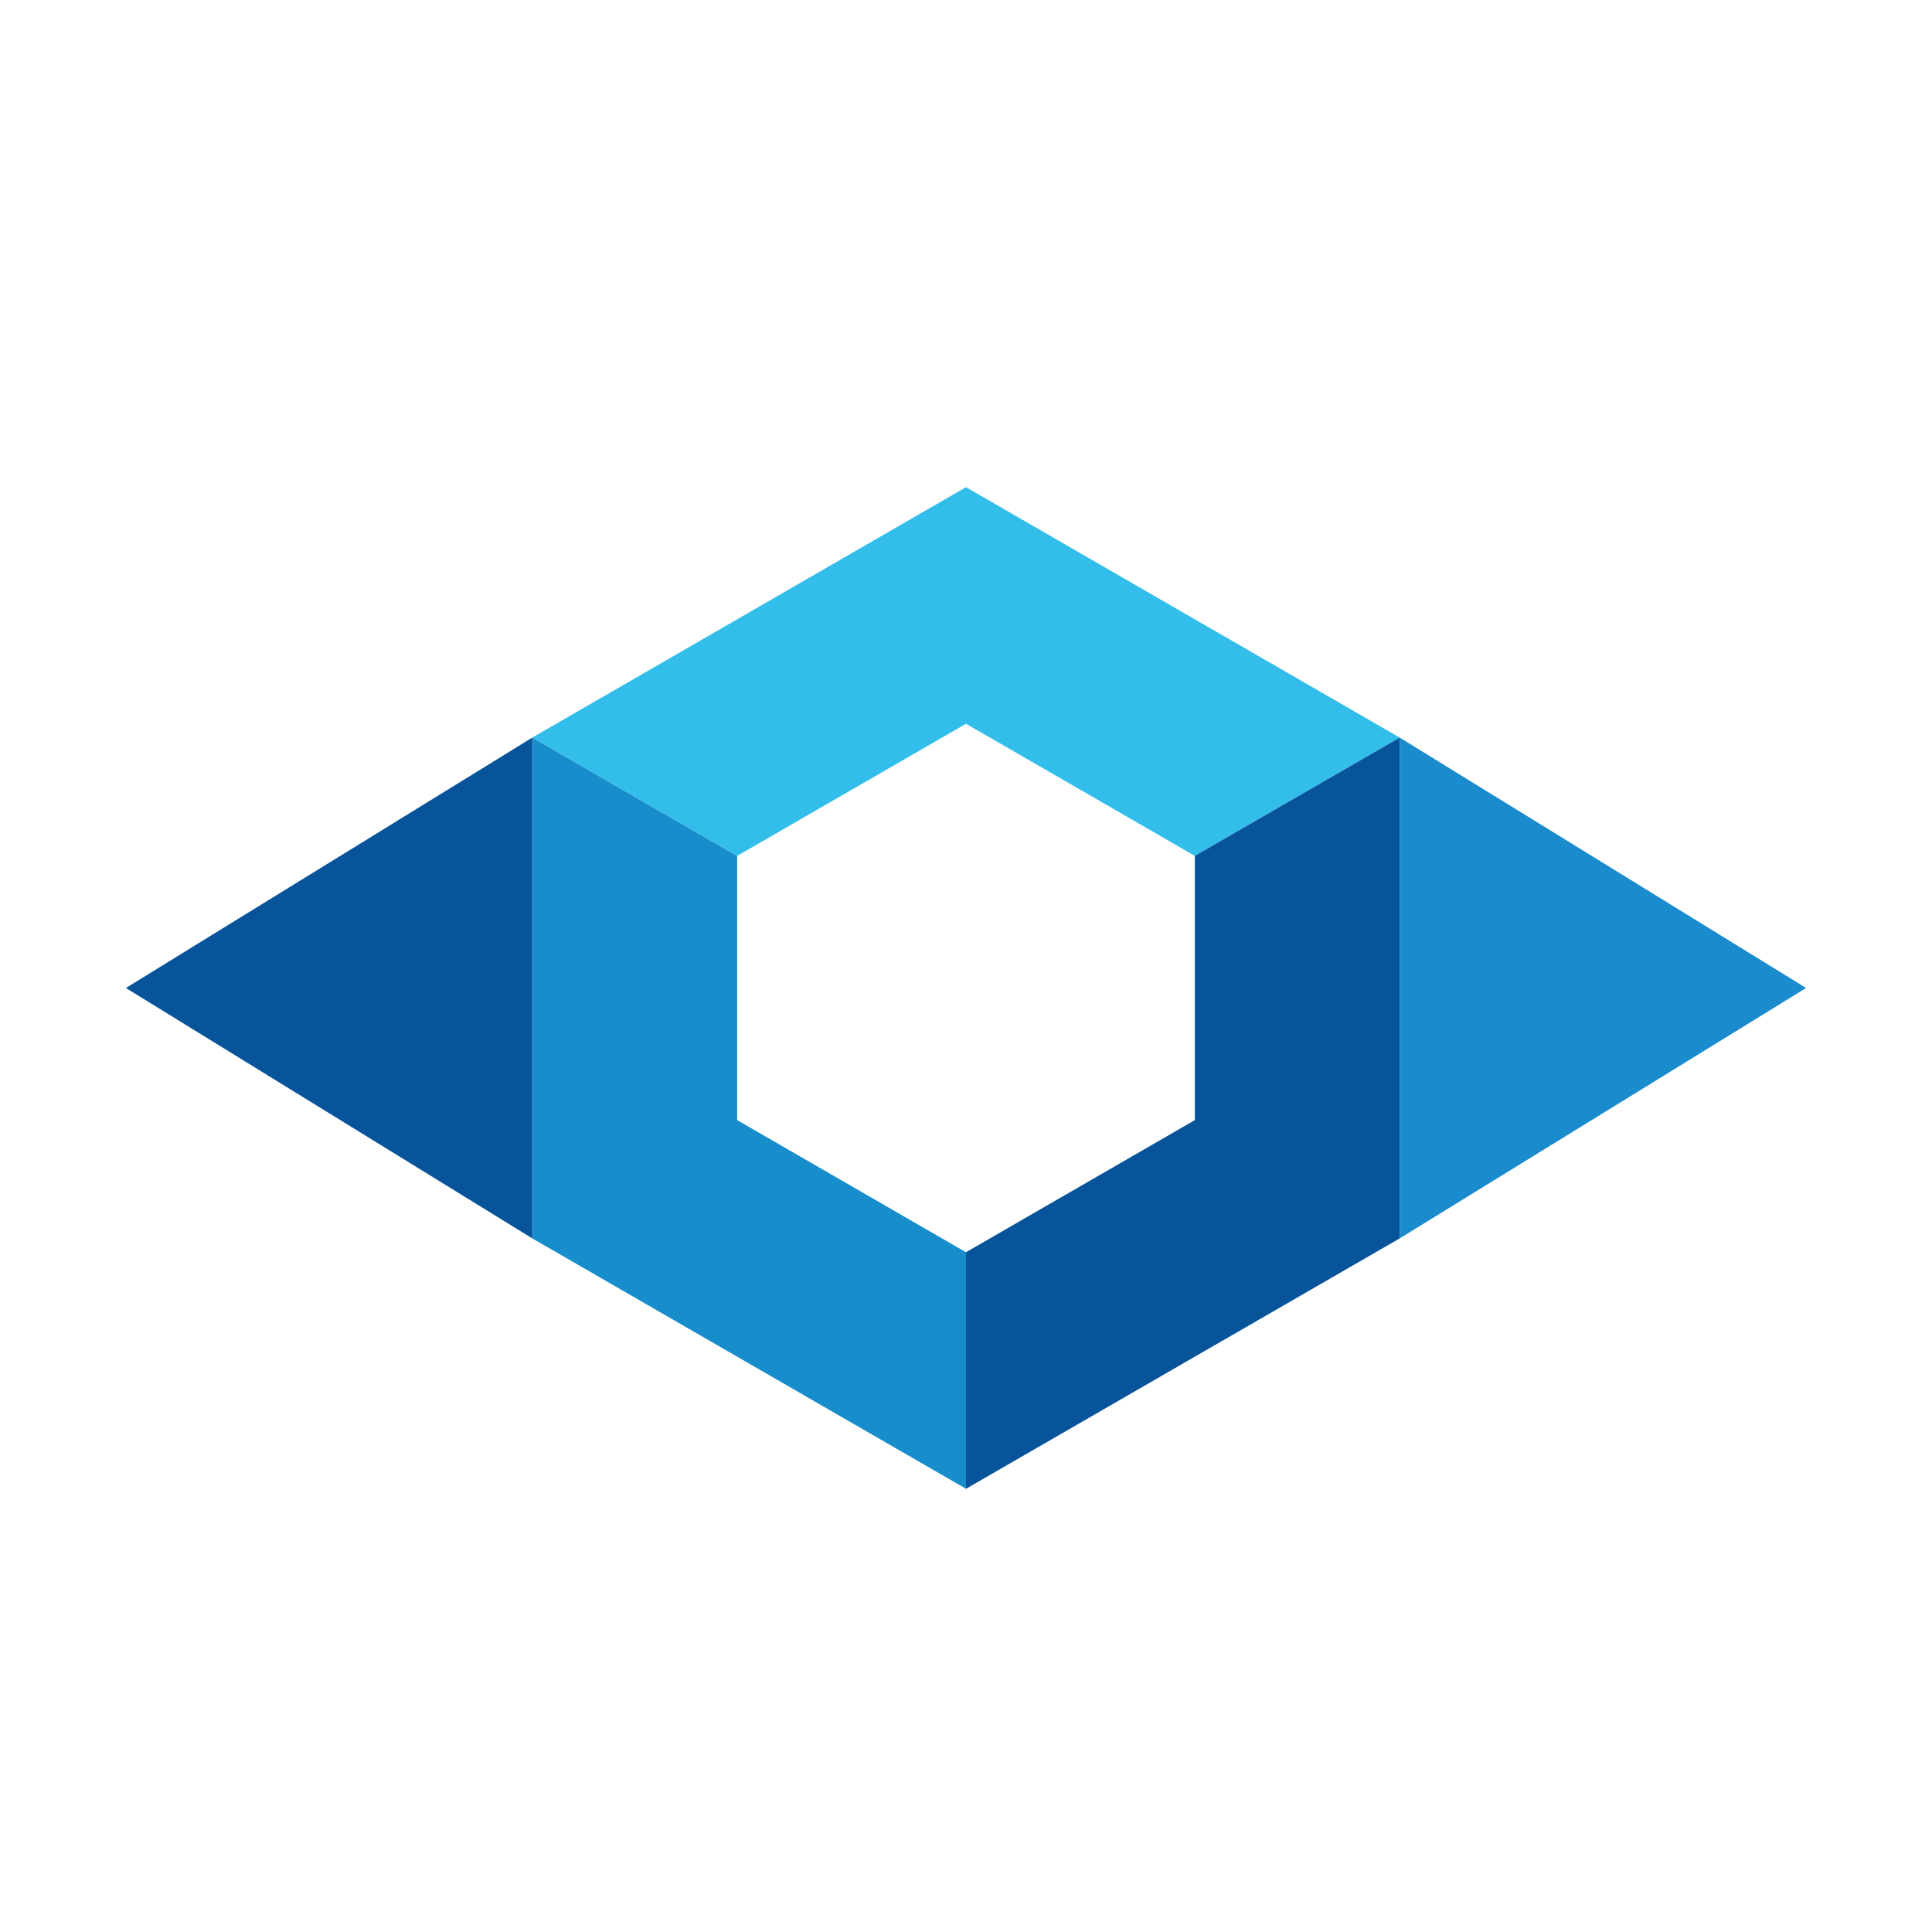 <svg id="레이어_1" data-name="레이어 1" xmlns="http://www.w3.org/2000/svg" viewBox="0 0 1000 1000"><defs><style>.cls-1{fill:#178dcc;}.cls-2{fill:#00a0e9;}.cls-3{fill:#33bdea;}.cls-4{fill:#07549b;}.cls-5{fill:#1a8bcd;}</style></defs><polygon class="cls-1" points="500 648.15 381.56 579.77 381.56 443 381.56 443 275.51 381.77 275.51 381.77 275.51 640.99 500 770.6 500 770.6 500 770.6 500 648.15"/><polygon class="cls-2" points="724.49 381.77 724.49 381.77 683.4 405.49 724.49 381.77"/><polygon class="cls-3" points="618.44 320.55 500 252.16 381.56 320.55 275.51 381.77 381.56 443 487.61 381.77 500 374.62 512.39 381.77 618.44 443 683.4 405.49 724.49 381.77 618.44 320.55"/><polygon class="cls-4" points="683.4 405.49 618.44 443 618.44 565.45 618.44 579.77 606.05 586.92 500 648.15 500 770.6 500 770.6 606.05 709.37 724.49 640.99 724.49 504.23 724.49 381.77 683.4 405.49"/><polygon class="cls-2" points="618.44 443 683.4 405.49 618.44 443 618.44 443 618.44 443"/><polygon class="cls-5" points="724.49 640.99 934.84 511.38 724.49 381.77 724.49 640.99"/><polygon class="cls-4" points="275.51 640.99 65.16 511.38 275.51 381.77 275.51 640.99"/></svg>